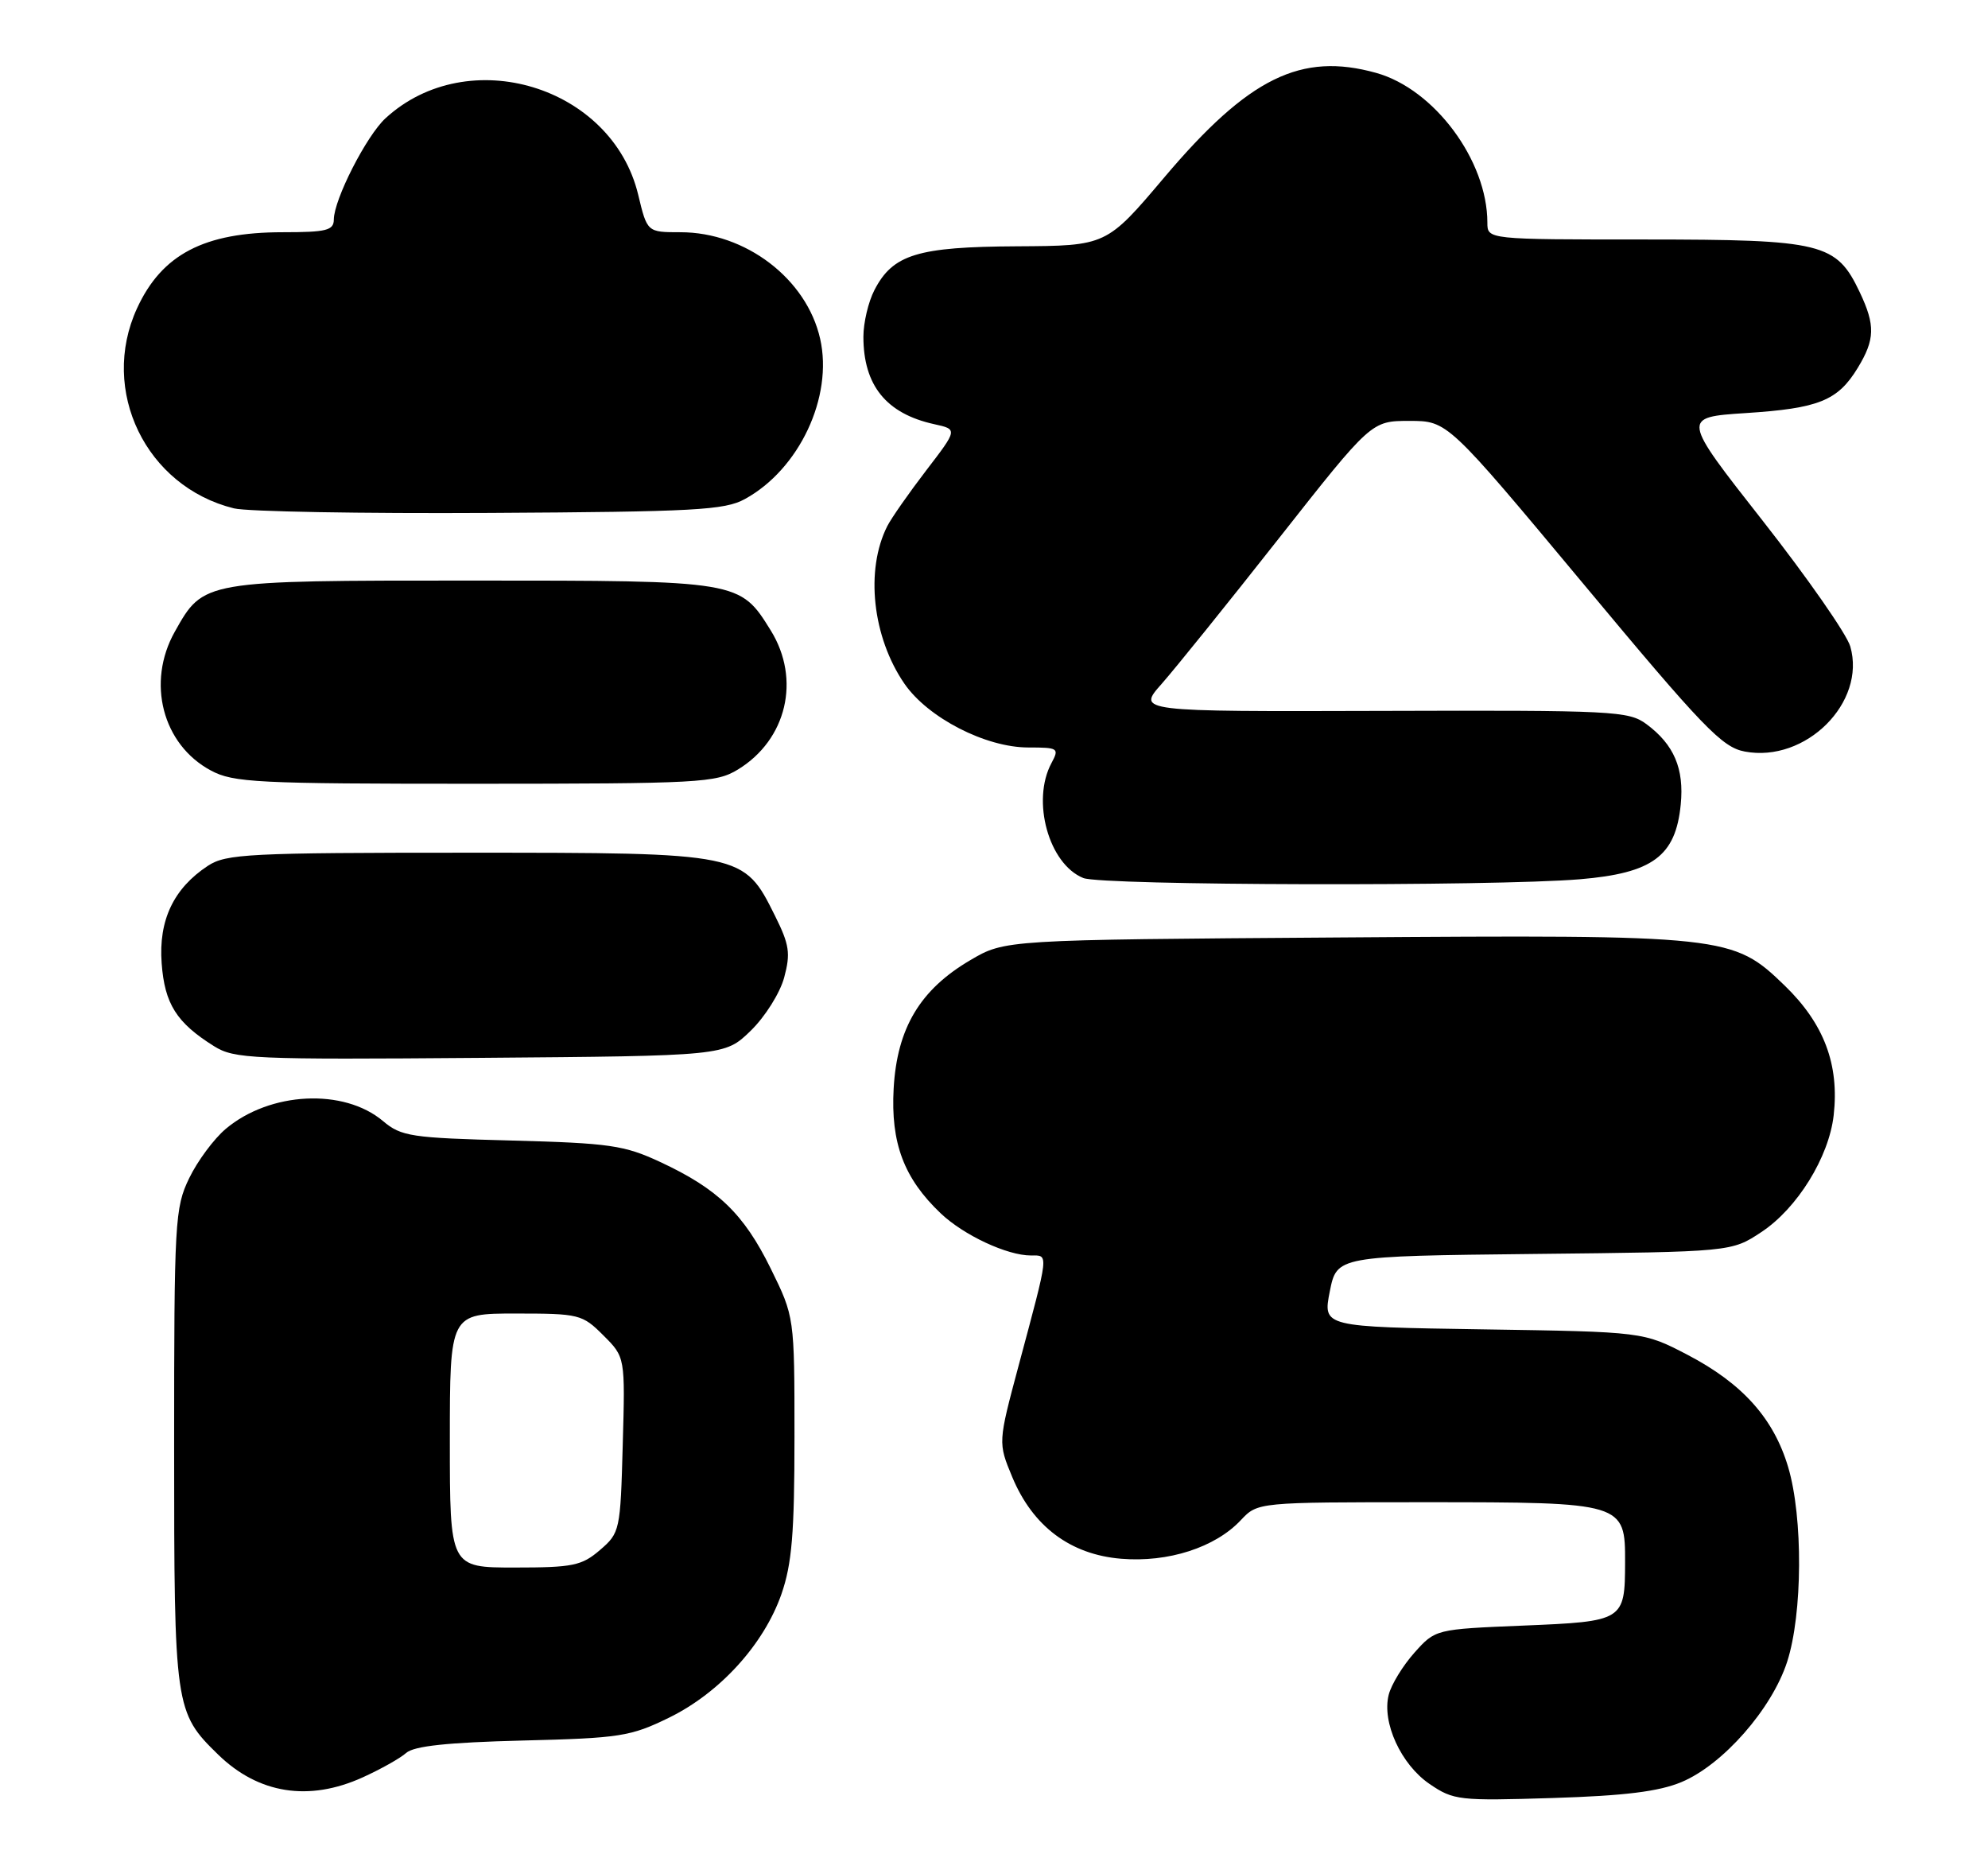 <?xml version="1.0" encoding="UTF-8" standalone="no"?>
<!DOCTYPE svg PUBLIC "-//W3C//DTD SVG 1.1//EN" "http://www.w3.org/Graphics/SVG/1.1/DTD/svg11.dtd" >
<svg xmlns="http://www.w3.org/2000/svg" xmlns:xlink="http://www.w3.org/1999/xlink" version="1.1" viewBox="0 0 274 256">
 <g >
 <path fill="currentColor"
d=" M 231.76 245.56 C 237.47 243.17 244.21 235.49 246.32 228.98 C 248.45 222.38 248.52 209.11 246.46 202.17 C 244.46 195.44 240.15 190.64 232.59 186.69 C 226.50 183.52 226.50 183.52 204.41 183.18 C 182.32 182.84 182.32 182.84 183.28 177.96 C 184.25 173.09 184.25 173.09 211.45 172.79 C 238.65 172.50 238.65 172.50 242.77 169.77 C 247.72 166.50 252.08 159.44 252.73 153.68 C 253.52 146.69 251.40 141.07 246.01 135.84 C 238.82 128.88 238.07 128.80 184.50 129.18 C 138.50 129.50 138.50 129.50 133.73 132.31 C 126.81 136.37 123.64 141.67 123.17 149.98 C 122.75 157.50 124.58 162.38 129.66 167.20 C 132.83 170.21 138.81 173.00 142.08 173.00 C 144.56 173.00 144.64 172.33 140.40 188.15 C 137.55 198.80 137.55 198.80 139.52 203.54 C 142.35 210.33 147.52 214.21 154.52 214.79 C 161.00 215.33 167.49 213.24 171.02 209.47 C 173.35 207.00 173.35 207.00 196.45 207.00 C 223.82 207.00 224.01 207.06 223.98 215.31 C 223.96 223.33 223.80 223.43 209.96 224.00 C 197.84 224.50 197.84 224.50 194.94 227.74 C 193.35 229.53 191.75 232.13 191.40 233.54 C 190.44 237.35 193.10 243.15 197.04 245.83 C 200.34 248.08 201.11 248.16 214.00 247.76 C 223.92 247.45 228.63 246.87 231.76 245.56 Z  M 49.98 244.92 C 52.45 243.80 55.15 242.29 55.98 241.55 C 57.06 240.59 61.71 240.10 72.00 239.84 C 85.47 239.51 86.91 239.28 92.21 236.69 C 99.22 233.26 105.28 226.59 107.70 219.67 C 109.15 215.49 109.50 211.32 109.50 197.98 C 109.50 181.46 109.50 181.46 106.22 174.79 C 102.51 167.25 98.94 163.82 91.00 160.12 C 86.04 157.81 84.03 157.52 70.51 157.16 C 56.64 156.80 55.31 156.60 52.79 154.48 C 47.38 149.92 37.21 150.43 31.12 155.55 C 29.49 156.92 27.22 159.98 26.08 162.34 C 24.10 166.42 24.00 168.27 24.00 199.35 C 24.00 235.31 24.09 235.96 30.07 241.78 C 35.63 247.19 42.57 248.28 49.98 244.92 Z  M 103.46 142.04 C 105.45 140.11 107.50 136.84 108.08 134.70 C 108.98 131.36 108.80 130.17 106.81 126.18 C 102.50 117.51 102.44 117.50 64.46 117.50 C 34.29 117.50 31.17 117.66 28.66 119.30 C 23.93 122.41 21.84 126.80 22.28 132.73 C 22.69 138.33 24.33 140.93 29.50 144.16 C 32.30 145.91 34.72 146.02 66.20 145.77 C 99.89 145.50 99.89 145.50 103.46 142.04 Z  M 217.74 121.16 C 227.78 120.32 230.95 117.98 231.65 110.87 C 232.14 105.92 230.73 102.60 226.92 99.78 C 224.48 97.97 222.37 97.86 190.52 97.96 C 156.71 98.06 156.71 98.06 160.11 94.23 C 161.97 92.12 169.24 83.11 176.25 74.20 C 189.01 58.00 189.01 58.00 194.26 58.00 C 199.51 58.00 199.51 58.00 218.23 80.45 C 234.75 100.28 237.35 102.98 240.48 103.56 C 248.87 105.14 257.24 96.80 255.02 89.08 C 254.54 87.40 249.11 79.61 242.95 71.76 C 231.75 57.50 231.75 57.50 240.62 56.92 C 250.68 56.27 253.29 55.22 256.05 50.69 C 258.43 46.78 258.48 44.82 256.33 40.28 C 253.10 33.47 251.22 33.01 226.75 33.00 C 205.00 33.00 205.00 33.00 205.00 30.68 C 205.00 22.13 197.70 12.29 189.69 10.05 C 179.31 7.15 172.10 10.70 160.50 24.41 C 152.50 33.87 152.50 33.87 140.20 33.94 C 126.46 34.01 123.06 35.05 120.52 39.97 C 119.68 41.58 119.00 44.48 119.00 46.40 C 119.00 53.11 122.15 57.00 128.76 58.45 C 132.00 59.16 132.00 59.16 127.65 64.83 C 125.26 67.95 122.85 71.40 122.29 72.50 C 119.23 78.55 120.24 87.80 124.66 94.22 C 127.90 98.91 135.84 103.00 141.73 103.00 C 145.86 103.00 146.02 103.10 144.92 105.15 C 142.13 110.35 144.55 119.07 149.31 120.99 C 151.88 122.03 205.72 122.16 217.74 121.16 Z  M 101.70 106.04 C 108.43 101.94 110.40 93.62 106.24 86.89 C 101.97 80.00 101.96 80.00 65.00 80.00 C 27.88 80.00 28.07 79.97 24.09 87.05 C 20.17 94.03 22.39 102.60 29.06 106.17 C 32.16 107.84 35.41 108.00 65.48 108.00 C 96.45 107.99 98.70 107.87 101.70 106.04 Z  M 102.66 68.77 C 110.16 64.67 114.85 54.69 113.04 46.69 C 111.18 38.42 102.76 32.00 93.78 32.00 C 89.20 32.00 89.20 32.00 87.96 26.83 C 84.36 11.85 64.51 5.84 53.13 16.30 C 50.50 18.72 46.03 27.48 46.01 30.25 C 46.00 31.75 44.99 32.00 38.97 32.00 C 28.13 32.00 22.30 35.05 18.88 42.50 C 13.69 53.81 20.11 67.06 32.24 70.05 C 34.03 70.50 49.90 70.78 67.50 70.68 C 95.73 70.52 99.87 70.30 102.66 68.77 Z  M 62.00 198.50 C 62.00 181.00 62.00 181.00 71.08 181.00 C 79.83 181.00 80.26 181.11 83.16 184.01 C 86.17 187.01 86.17 187.01 85.83 199.10 C 85.51 210.91 85.44 211.23 82.69 213.59 C 80.18 215.75 78.95 216.00 70.94 216.00 C 62.00 216.00 62.00 216.00 62.00 198.50 Z "/>
</g>
</svg>